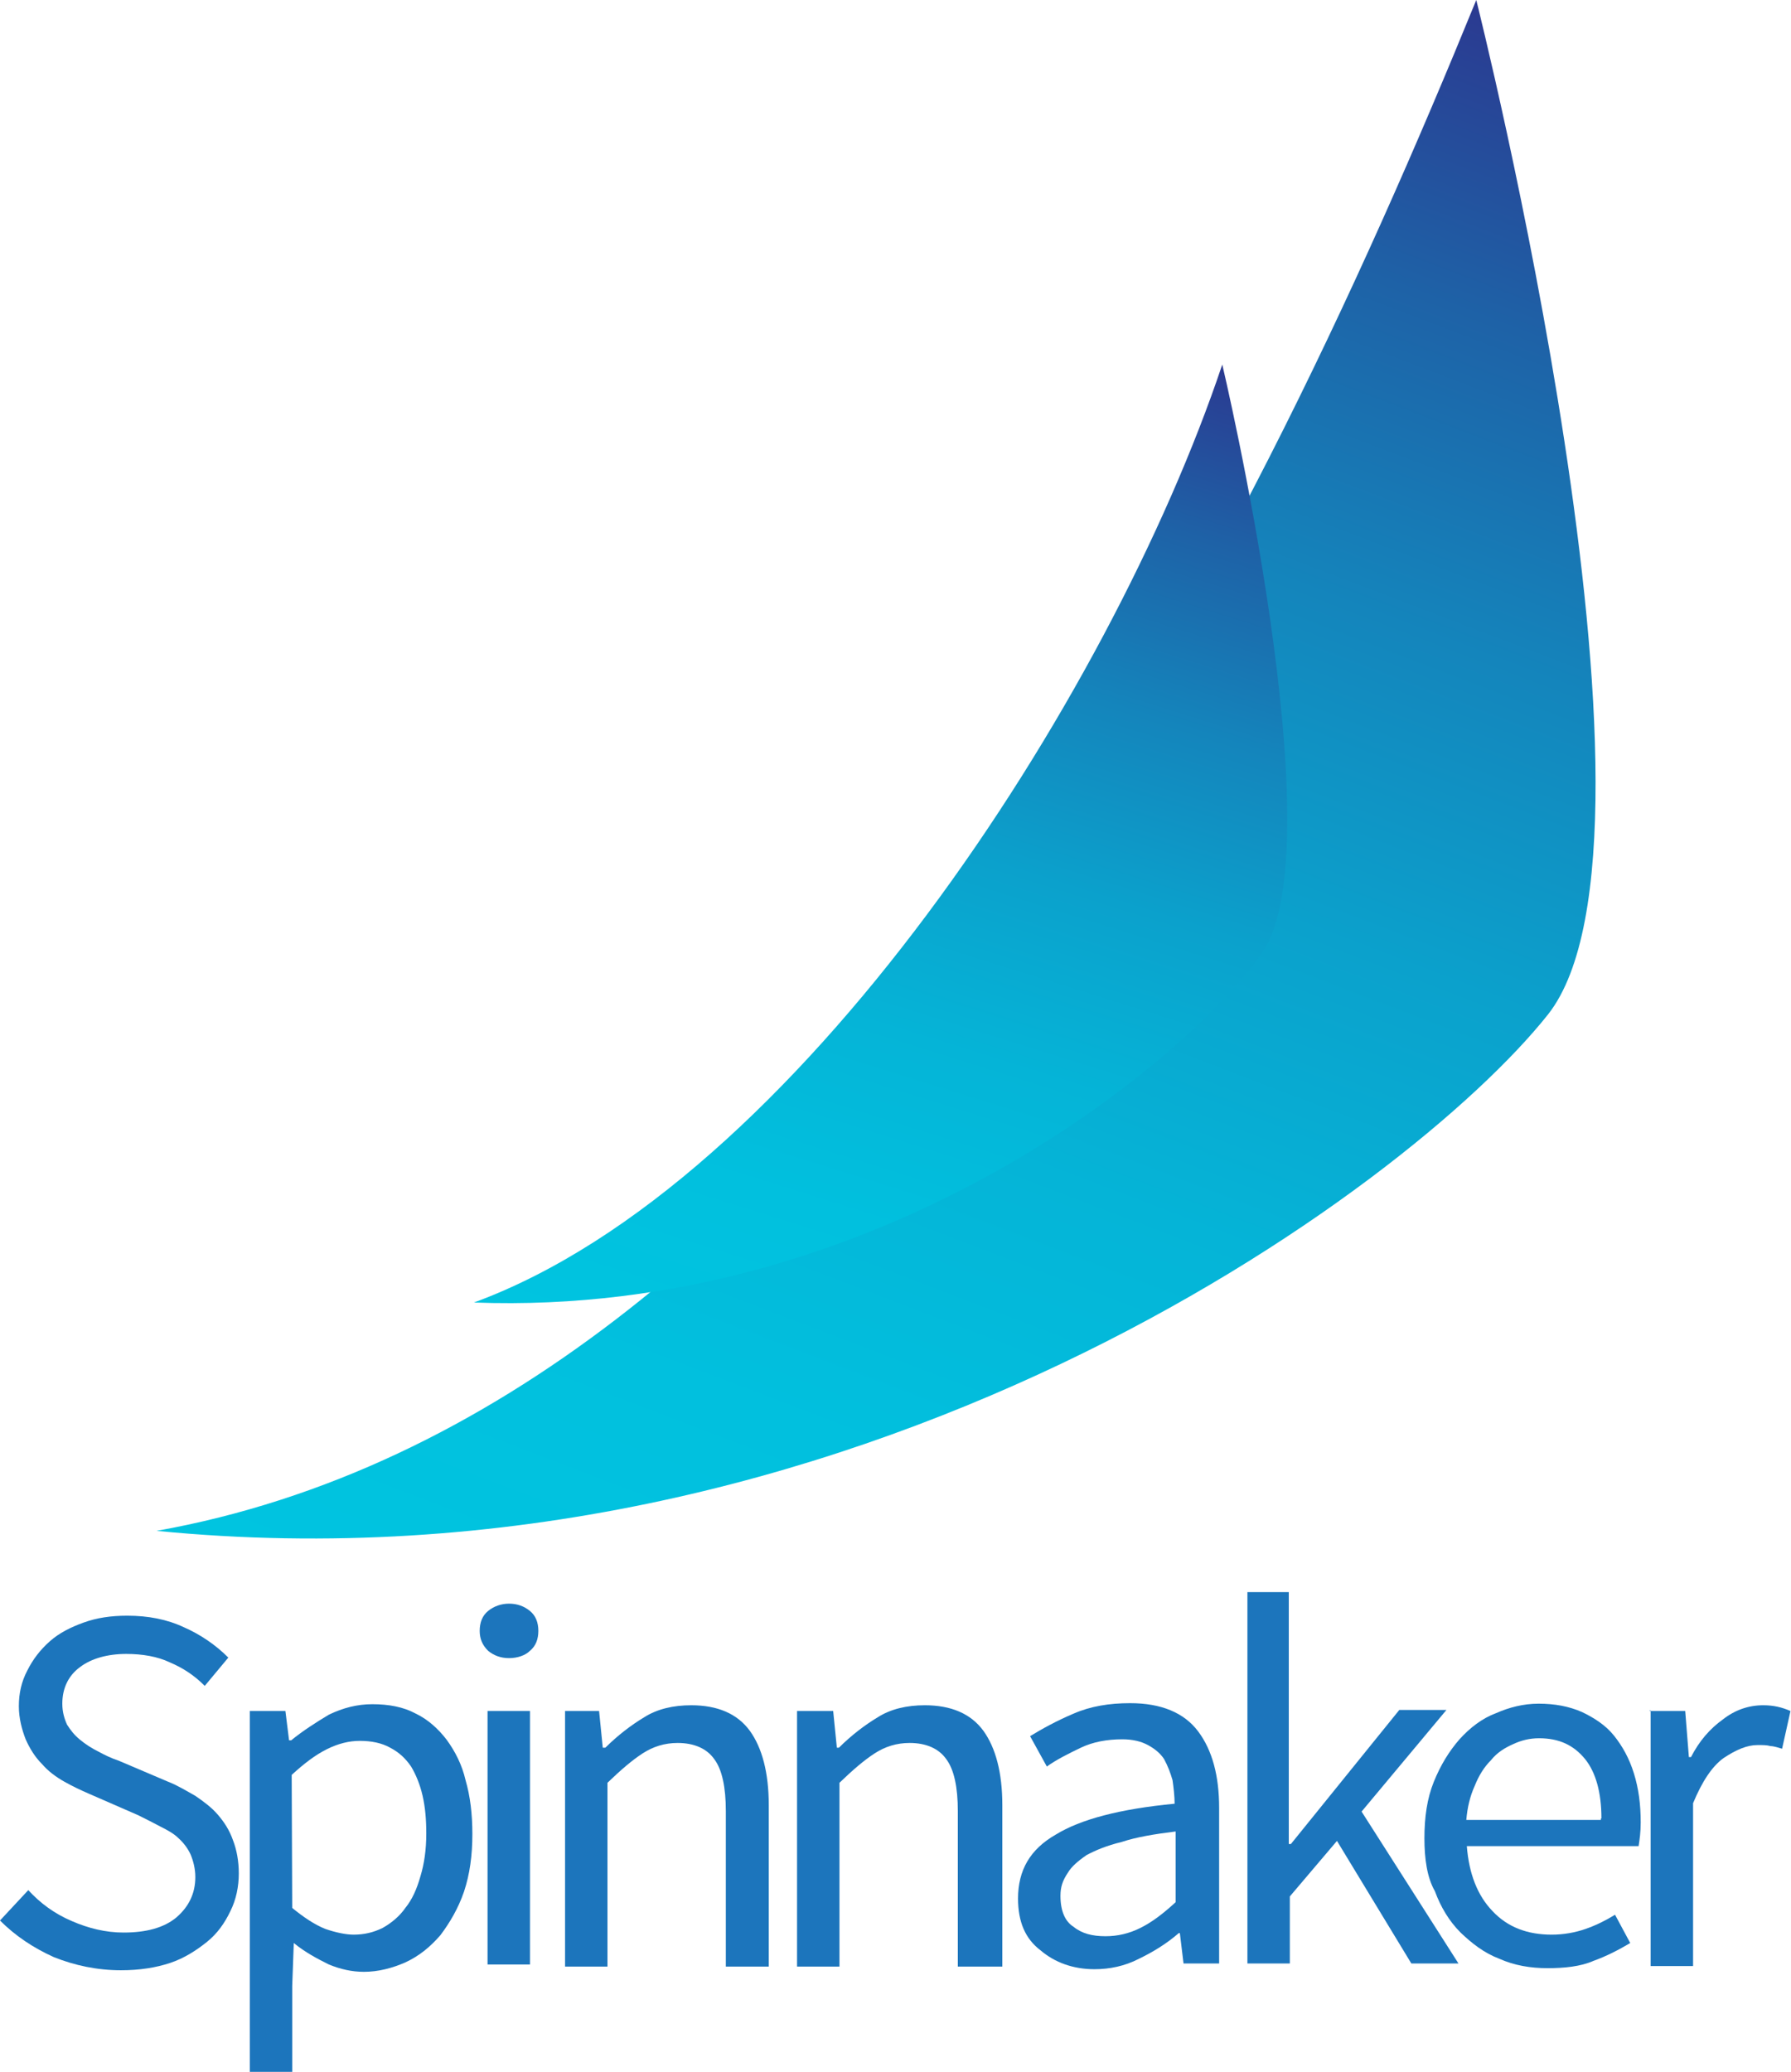 <?xml version="1.0" encoding="utf-8"?>
<!-- Generator: Adobe Illustrator 19.1.0, SVG Export Plug-In . SVG Version: 6.00 Build 0)  -->
<svg version="1.1" id="Layer_1" xmlns="http://www.w3.org/2000/svg" xmlns:xlink="http://www.w3.org/1999/xlink" x="0px" y="0px"
	 viewBox="-67.6 -82.4 342 395.6" style="enable-background:new -67.6 -82.4 342 395.6;" xml:space="preserve">
<style type="text/css">
	.st0{fill:url(#SVGID_1_);}
	.st1{fill:url(#SVGID_2_);}
	.st2{fill:#1C75BC;}
</style>
<g>
	<g>

			<linearGradient id="SVGID_1_" gradientUnits="userSpaceOnUse" x1="396.324" y1="815.189" x2="759.31" y2="815.189" gradientTransform="matrix(-0.357 0.934 -0.934 -0.357 1094.811 -170.367)">
			<stop  offset="0" style="stop-color:#2B3990"/>
			<stop  offset="0.156" style="stop-color:#1E62A7"/>
			<stop  offset="0.322" style="stop-color:#1485BC"/>
			<stop  offset="0.489" style="stop-color:#0BA1CC"/>
			<stop  offset="0.658" style="stop-color:#05B4D7"/>
			<stop  offset="0.827" style="stop-color:#01C0DE"/>
			<stop  offset="1" style="stop-color:#00C4E0"/>
		</linearGradient>
		<path class="st0" d="M-37.7,209.9C94.9,223,201.5,144.7,228,111.3c26.6-33.7-13.7-193.7-13.7-193.7
			C170.7,24.5,91.3,186.9-37.7,209.9L-37.7,209.9z"/>

			<linearGradient id="SVGID_2_" gradientUnits="userSpaceOnUse" x1="425.596" y1="824.032" x2="639.222" y2="824.032" gradientTransform="matrix(-0.299 0.954 -0.954 -0.299 1059.698 -178.849)">
			<stop  offset="0" style="stop-color:#2B3990"/>
			<stop  offset="0.156" style="stop-color:#1E62A7"/>
			<stop  offset="0.322" style="stop-color:#1485BC"/>
			<stop  offset="0.489" style="stop-color:#0BA1CC"/>
			<stop  offset="0.658" style="stop-color:#05B4D7"/>
			<stop  offset="0.827" style="stop-color:#01C0DE"/>
			<stop  offset="1" style="stop-color:#00C4E0"/>
		</linearGradient>
		<path class="st1" d="M22.9,166.3c77.4,2.9,136.3-46.3,150.5-66.8c14.2-20.3-7.6-112.3-7.6-112.3C144.4,51,84.5,143.7,22.9,166.3
			L22.9,166.3z"/>
	</g>
	<g>
		<path class="st2" d="M-62.2,278.5c2.3,2.5,5,4.5,8.3,5.9c3.2,1.4,6.5,2.2,9.9,2.2c4.3,0,7.7-0.9,10.1-2.9c2.3-2,3.6-4.5,3.6-7.7
			c0-1.6-0.4-3.1-0.9-4.3c-0.5-1.1-1.3-2.2-2.3-3.1c-0.9-0.9-2.2-1.6-3.4-2.2c-1.3-0.7-2.7-1.4-4.3-2.2l-9.4-4.1
			c-1.6-0.7-3.1-1.4-4.7-2.3c-1.6-0.9-3.1-2-4.3-3.4c-1.3-1.3-2.3-2.9-3.1-4.7c-0.7-1.8-1.3-4-1.3-6.3c0-2.5,0.5-4.7,1.6-6.8
			c1.1-2.2,2.5-4,4.3-5.6c1.8-1.6,4-2.7,6.5-3.6c2.5-0.9,5.2-1.3,8.3-1.3c4,0,7.6,0.7,10.8,2.2c3.2,1.4,6.1,3.4,8.5,5.8l-4.5,5.4
			c-2-2-4.1-3.4-6.7-4.5c-2.3-1.1-5.2-1.6-8.3-1.6c-3.6,0-6.7,0.9-8.8,2.5c-2.2,1.6-3.4,4-3.4,7c0,1.6,0.4,2.9,0.9,4
			c0.7,1.1,1.4,2,2.5,2.9c1.1,0.9,2.2,1.6,3.4,2.2c1.3,0.7,2.5,1.3,4,1.8l9.4,4c1.8,0.7,3.6,1.8,5.2,2.7c1.6,1.1,3.1,2.2,4.3,3.6
			s2.2,2.9,2.9,4.9c0.7,1.8,1.1,4,1.1,6.3c0,2.5-0.5,5-1.6,7.2c-1.1,2.3-2.5,4.3-4.5,5.9c-2,1.6-4.3,3.1-7,4
			c-2.7,0.9-5.8,1.4-9.4,1.4c-4.5,0-8.8-0.9-12.8-2.5c-4-1.8-7.4-4.1-10.3-7L-62.2,278.5z"/>
		<path class="st2" d="M-11.8,296.8v16.4h-8.1v-68.9h6.8l0.7,5.6h0.4c2.2-1.8,4.7-3.4,7.2-4.9c2.7-1.3,5.4-2,8.3-2
			c3.1,0,5.9,0.5,8.3,1.8c2.3,1.1,4.3,2.9,5.9,5c1.6,2.2,2.9,4.7,3.6,7.7c0.9,3.1,1.3,6.5,1.3,10.3c0,4.1-0.5,7.7-1.6,11
			c-1.1,3.2-2.7,5.9-4.5,8.3c-2,2.3-4.1,4-6.7,5.2c-2.5,1.1-5.2,1.8-7.9,1.8c-2.3,0-4.5-0.5-6.7-1.4c-2.2-1.1-4.5-2.3-6.7-4.1
			L-11.8,296.8z M-11.8,281.9c2.2,1.8,4.3,3.2,6.3,4c2,0.7,4,1.1,5.4,1.1c2,0,3.8-0.4,5.6-1.3c1.6-0.9,3.2-2.2,4.3-3.8
			c1.3-1.6,2.2-3.6,2.9-6.1c0.7-2.3,1.1-5,1.1-8.1c0-2.7-0.2-5-0.7-7.2c-0.5-2.2-1.3-4.1-2.2-5.6c-1.1-1.6-2.3-2.7-4-3.6
			c-1.6-0.9-3.6-1.3-5.8-1.3c-2,0-4.1,0.5-6.3,1.6c-2.2,1.1-4.3,2.7-6.7,4.9L-11.8,281.9L-11.8,281.9z"/>
		<path class="st2" d="M29.6,234.2c-1.6,0-2.9-0.5-4-1.4c-1.1-1.1-1.6-2.3-1.6-3.8c0-1.6,0.5-2.9,1.6-3.8s2.5-1.4,4-1.4
			c1.6,0,2.9,0.5,4,1.4c1.1,0.9,1.6,2.2,1.6,3.8c0,1.6-0.5,2.9-1.6,3.8C32.7,233.7,31.2,234.2,29.6,234.2z M25.5,244.3h8.1v48.4
			h-8.1V244.3z"/>
		<path class="st2" d="M40,244.3h6.8l0.7,7H48c2.3-2.3,4.9-4.3,7.4-5.8c2.5-1.6,5.6-2.3,9-2.3c5,0,8.8,1.6,11.2,4.9
			c2.3,3.2,3.6,7.9,3.6,14.2v30.8H71v-29.7c0-4.5-0.7-7.9-2.2-9.9c-1.4-2-3.8-3.1-7-3.1c-2.5,0-4.7,0.7-6.7,2s-4.1,3.1-6.7,5.6v35.1
			h-8.1v-48.8H40z"/>
		<path class="st2" d="M84.7,244.3h6.8l0.7,7h0.4c2.3-2.3,4.9-4.3,7.4-5.8c2.5-1.6,5.6-2.3,9-2.3c5,0,8.8,1.6,11.2,4.9
			c2.3,3.2,3.6,7.9,3.6,14.2v30.8h-8.5v-29.7c0-4.5-0.7-7.9-2.2-9.9c-1.4-2-3.8-3.1-7-3.1c-2.5,0-4.7,0.7-6.7,2s-4.1,3.1-6.7,5.6
			v35.1h-8.1V244.3z"/>
		<path class="st2" d="M126.8,280.1c0-5.4,2.3-9.4,7.2-12.2c4.7-2.9,12.2-4.9,22.7-5.9c0-1.4-0.2-3.1-0.4-4.5
			c-0.4-1.4-0.9-2.7-1.6-4c-0.7-1.1-1.8-2-3.1-2.7c-1.3-0.7-2.9-1.1-4.9-1.1c-2.9,0-5.6,0.5-7.9,1.6c-2.3,1.1-4.7,2.3-6.5,3.6
			l-3.2-5.8c2.3-1.4,5-2.9,8.3-4.3c3.2-1.4,6.8-2,10.8-2c5.9,0,10.3,1.8,13,5.4c2.7,3.6,4,8.5,4,14.6v29.7h-6.8l-0.7-5.8h-0.2
			c-2.3,2-4.9,3.6-7.6,4.9c-2.7,1.4-5.6,2-8.5,2c-4.1,0-7.6-1.3-10.3-3.6C128.2,287.8,126.8,284.6,126.8,280.1z M134.9,279.6
			c0,2.9,0.9,4.9,2.5,5.9c1.6,1.3,3.6,1.8,6.1,1.8c2.3,0,4.5-0.5,6.7-1.6c2.2-1.1,4.3-2.7,6.7-4.9v-13.5c-4.1,0.5-7.6,1.1-10.3,2
			c-2.9,0.7-5,1.6-6.7,2.5c-1.6,1.1-2.9,2.2-3.6,3.4C135.3,276.7,134.9,277.9,134.9,279.6z"/>
		<path class="st2" d="M170.4,221.6h8.1v48.1h0.4l20.7-25.6h9l-16.2,19.4l18.5,29h-9l-14.2-23.4l-9,10.6v12.8h-8.1v-70.9H170.4z"/>
		<path class="st2" d="M204.4,268.6c0-4,0.5-7.6,1.8-10.8c1.3-3.2,2.9-5.8,4.9-8.1c2-2.2,4.3-4,7-5c2.5-1.1,5.2-1.8,8.1-1.8
			c3.1,0,5.8,0.5,8.3,1.6c2.3,1.1,4.5,2.5,6.1,4.5s2.9,4.3,3.8,7.2c0.9,2.9,1.3,5.9,1.3,9.4c0,1.8-0.2,3.2-0.4,4.5h-32.8
			c0.4,5.2,2,9.4,4.9,12.4c2.9,3.1,6.7,4.5,11.3,4.5c2.3,0,4.5-0.4,6.5-1.1c2-0.7,3.8-1.6,5.6-2.7l2.9,5.4c-2.2,1.3-4.5,2.5-7,3.4
			c-2.5,1.1-5.6,1.4-8.8,1.4s-6.3-0.5-9.2-1.8c-2.9-1.1-5.2-2.9-7.4-5c-2.2-2.2-3.8-4.9-4.9-7.9
			C204.9,276.1,204.4,272.5,204.4,268.6z M238.2,264.8c0-5-1.1-8.8-3.1-11.3c-2.2-2.7-5-4-8.8-4c-1.8,0-3.4,0.4-4.9,1.1
			c-1.6,0.7-3.1,1.6-4.3,3.1c-1.3,1.3-2.3,2.9-3.1,4.9c-0.9,2-1.4,4.1-1.6,6.5h25.7V264.8z"/>
		<path class="st2" d="M247.4,244.3h6.8l0.7,8.8h0.4c1.6-3.1,3.6-5.4,6.1-7.2c2.3-1.8,4.9-2.7,7.7-2.7c2,0,3.6,0.4,5.2,1.1l-1.6,7.2
			c-0.7-0.2-1.6-0.5-2.2-0.5c-0.7-0.2-1.4-0.2-2.5-0.2c-2,0-4.1,0.9-6.5,2.5c-2.2,1.6-4.1,4.5-5.8,8.6v31.1h-8.1v-48.8H247.4z"/>
	</g>
</g>
</svg>
